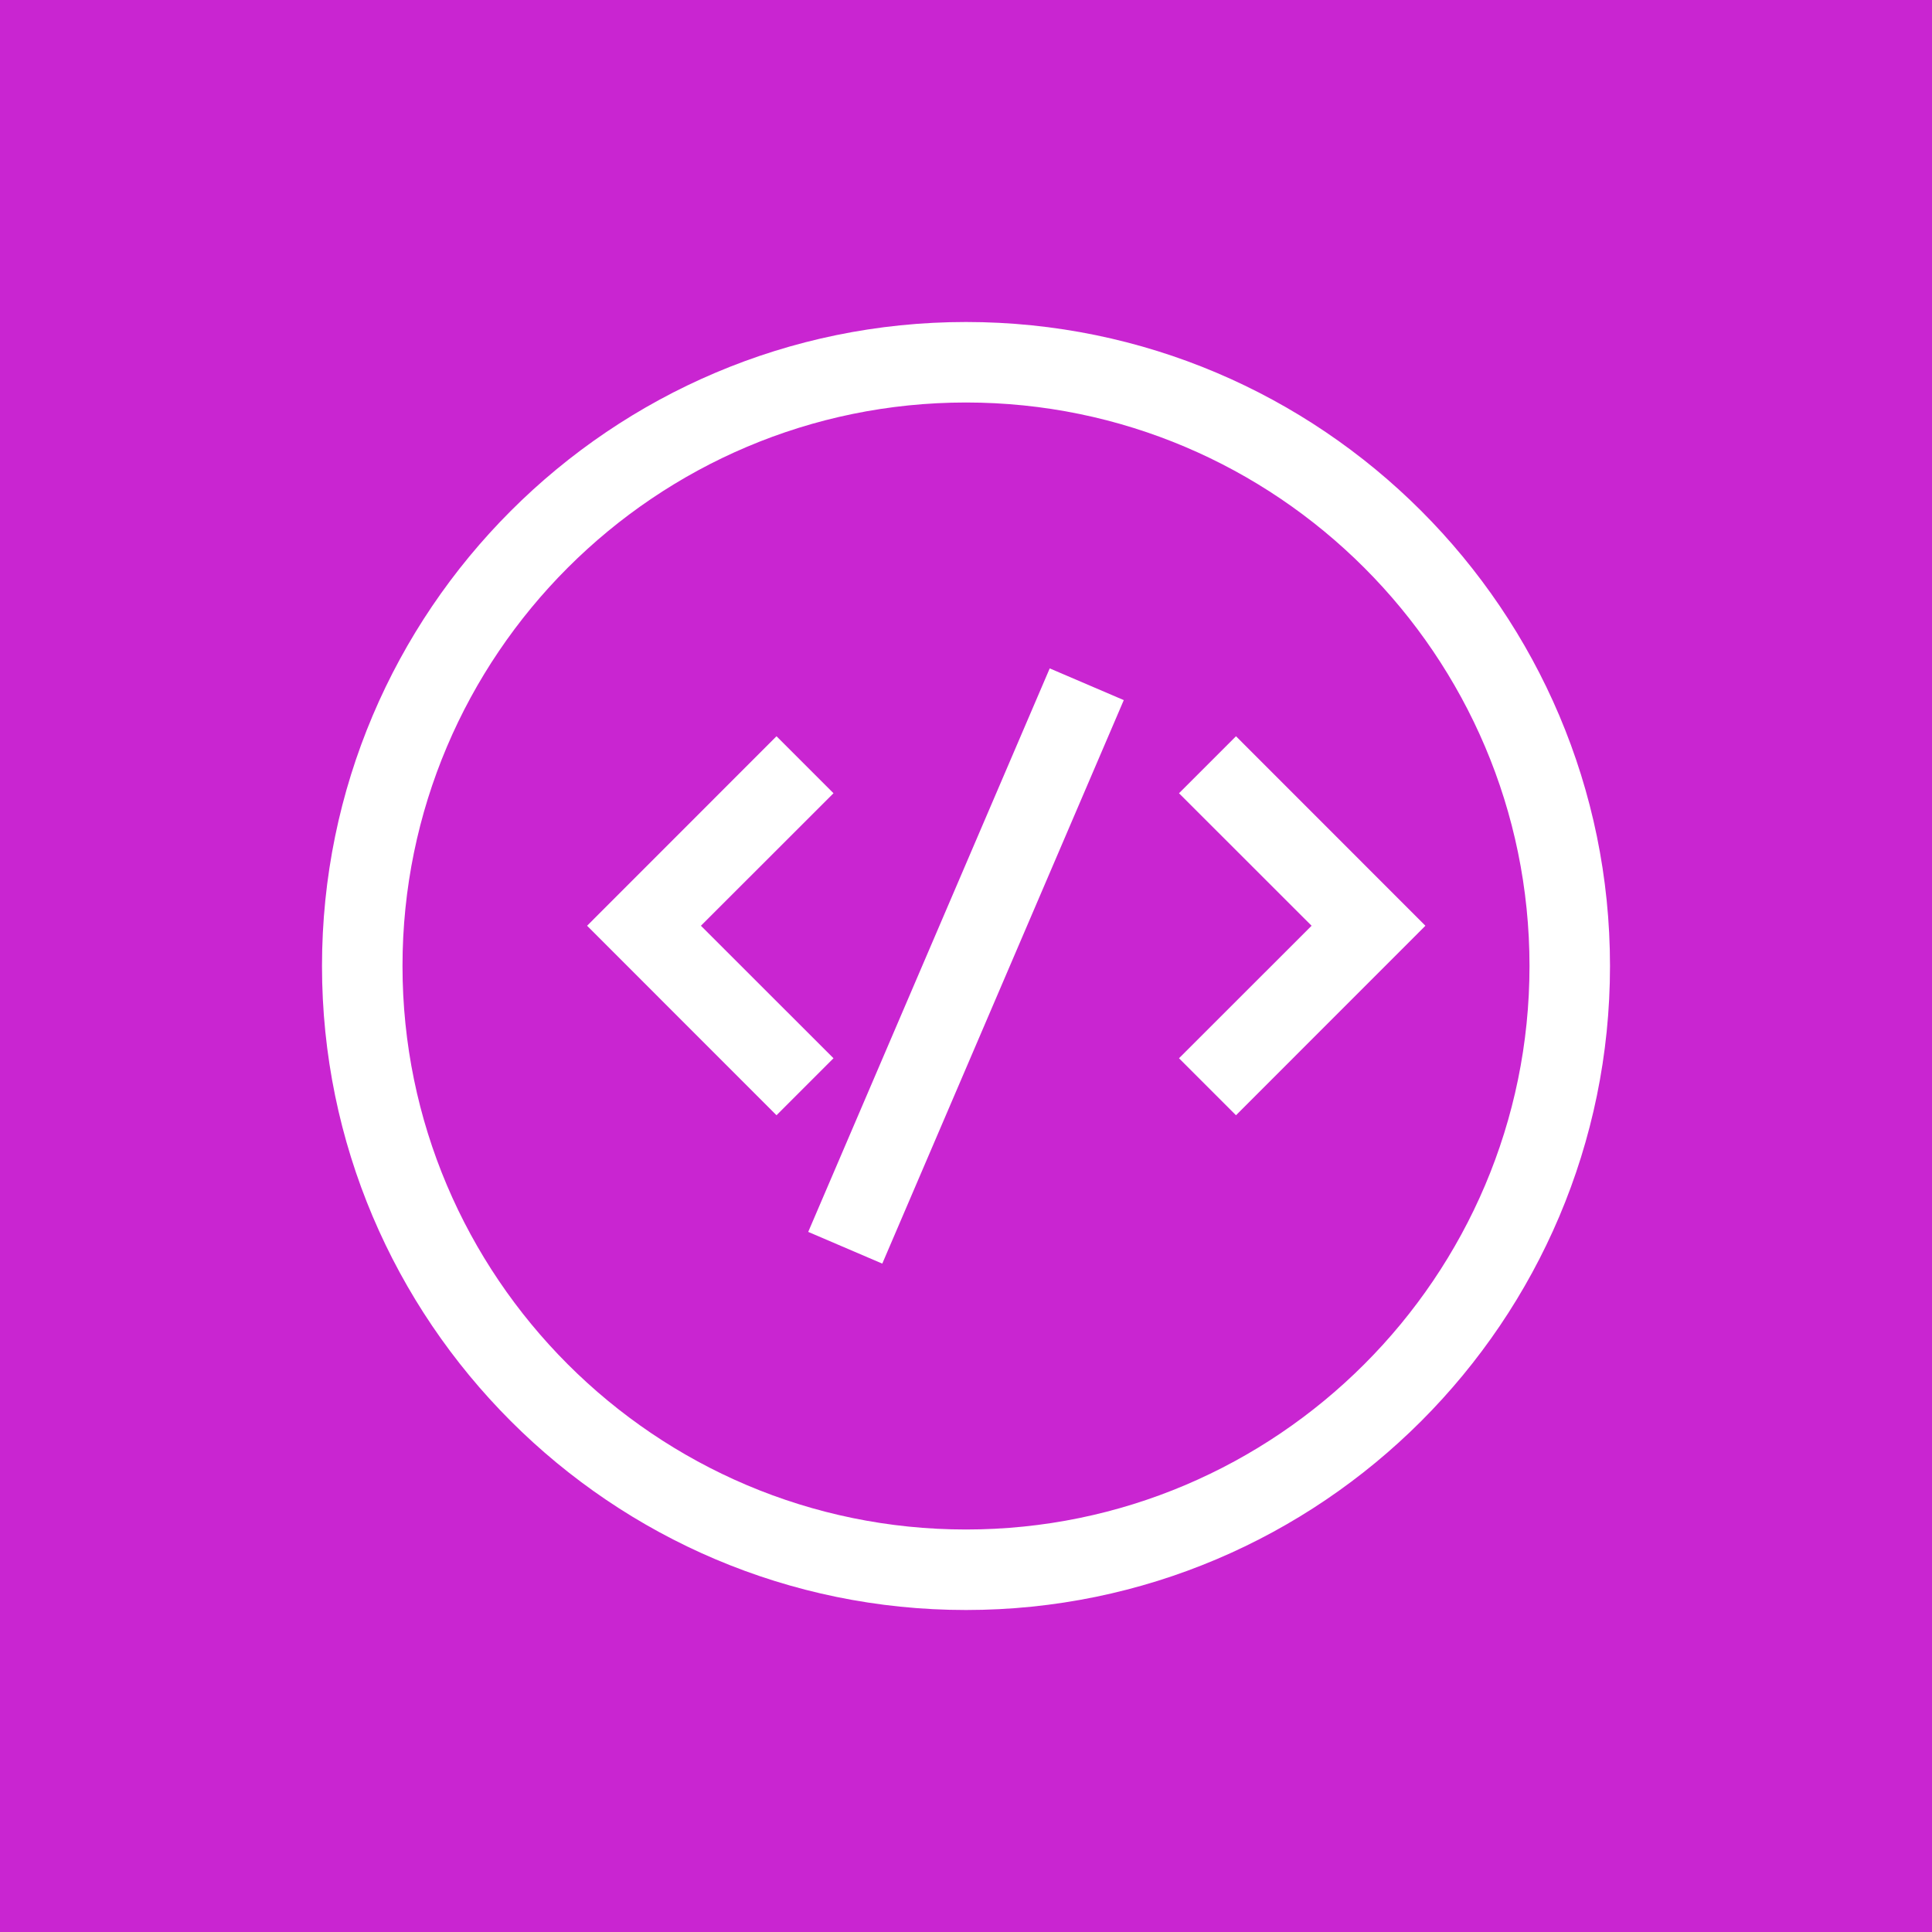 <?xml version="1.0" encoding="UTF-8"?>
<svg width="24px" height="24px" viewBox="0 0 24 24" version="1.1" xmlns="http://www.w3.org/2000/svg" xmlns:xlink="http://www.w3.org/1999/xlink">
    <title>Icon-Architecture/16/Arch_AWS-CodeStar_16</title>
    <g id="Icon-Architecture/16/Arch_AWS-CodeStar_16" stroke="none" stroke-width="1" fill="none" fill-rule="evenodd">
        <g id="Icon-Architecture-BG/16/Developer-Tools" fill="#C925D1">
            <rect id="Rectangle" x="0" y="0" width="24" height="24"></rect>
        </g>
        <path d="M19,12 C19,15.86 15.859,19 12,19 C8.141,19 5,15.86 5,12 C5,8.14 8.141,5 12,5 C15.859,5 19,8.14 19,12 L19,12 Z M20,12 C20,7.589 16.411,4 12,4 C7.589,4 4,7.589 4,12 C4,16.411 7.589,20 12,20 C16.411,20 20,16.411 20,12 L20,12 Z M13.96,8.697 L13.04,8.303 L10.04,15.303 L10.96,15.697 L13.96,8.697 Z M17.707,11.5 L15.354,9.146 L14.646,9.854 L16.293,11.5 L14.646,13.146 L15.354,13.854 L17.707,11.5 Z M9.646,13.854 L7.293,11.5 L9.646,9.146 L10.354,9.854 L8.707,11.5 L10.354,13.146 L9.646,13.854 Z" id="AWS-CodeStar_Icon_16_Squid" fill="#FFFFFF"></path>
    </g>
</svg>